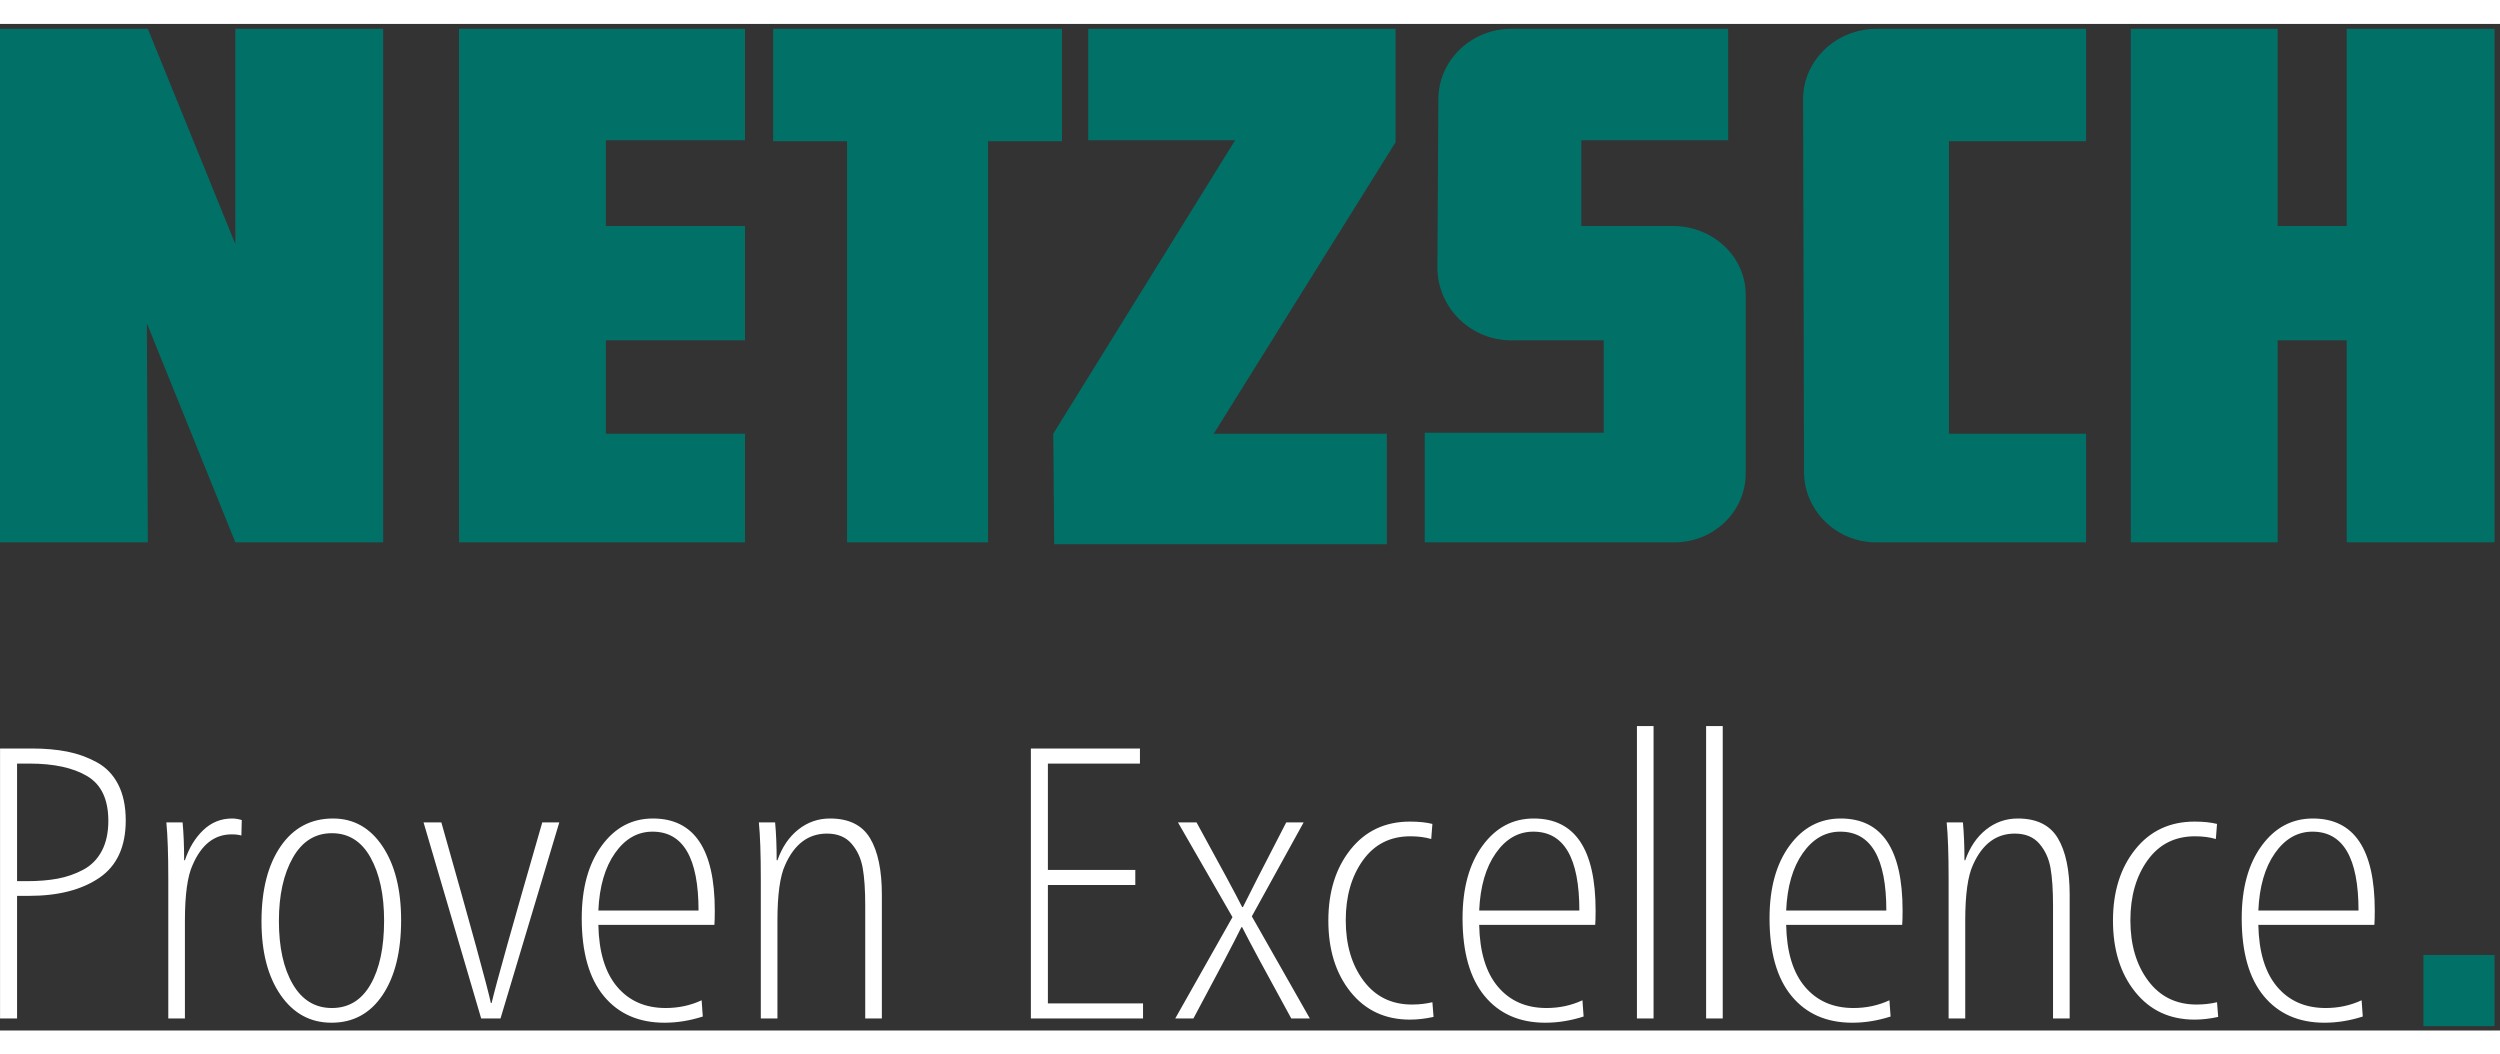 <svg class="" width="147px" height="62px" viewBox="0 0 457 184" version="1.1"
     xmlns="http://www.w3.org/2000/svg" xmlns:xlink="http://www.w3.org/1999/xlink"
     title="Netzsch Logo" alt="Netzsch Logo">
  <rect x="0" y="0" width="457" height="184" fill="#333333" stroke="none"/>
  <g stroke="none" stroke-width="1" fill="none" fill-rule="evenodd">
    <g transform="translate(0.008, 128.351)" id="claim">
      <rect fill="#017167" x="442.992" y="41.856" width="13" height="13"></rect>
      <path fill="#FFF" fill-rule="nonzero" d="M3.111,53.449 L3.111,31.037 L5.303,31.037 C10.629,31.037 14.906,29.941 18.135,27.75 C21.363,25.558 22.977,22.058 22.977,17.251 C22.977,14.658 22.518,12.467 21.599,10.676 C20.68,8.885 19.372,7.53 17.675,6.61 C15.978,5.691 14.175,5.043 12.266,4.666 C10.358,4.289 8.201,4.101 5.797,4.101 L5.797,4.101 L0,4.101 L0,53.449 L3.111,53.449 Z M4.878,28.351 L3.111,28.351 L3.111,6.858 L5.373,6.858 C9.851,6.858 13.374,7.624 15.943,9.156 C18.512,10.687 19.796,13.409 19.796,17.322 C19.796,19.49 19.395,21.328 18.594,22.836 C17.793,24.344 16.662,25.487 15.2,26.265 C13.739,27.043 12.184,27.585 10.534,27.891 C8.885,28.198 6.999,28.351 4.878,28.351 L4.878,28.351 Z M33.795,53.449 L33.795,35.562 C33.795,30.802 34.266,27.408 35.209,25.381 C36.811,21.658 39.191,19.796 42.349,19.796 C43.056,19.796 43.645,19.867 44.117,20.008 L44.117,20.008 L44.188,17.18 C43.575,16.992 42.986,16.897 42.42,16.897 C40.393,16.897 38.638,17.604 37.153,19.018 C35.668,20.432 34.549,22.27 33.795,24.533 L33.795,24.533 L33.653,24.533 C33.653,21.941 33.559,19.631 33.37,17.604 L33.37,17.604 L30.401,17.604 C30.637,20.008 30.755,23.425 30.755,27.856 L30.755,27.856 L30.755,53.449 L33.795,53.449 Z M60.59,54.227 C64.549,54.227 67.66,52.542 69.922,49.172 C72.185,45.802 73.316,41.242 73.316,35.491 C73.316,29.883 72.185,25.381 69.922,21.988 C67.66,18.594 64.643,16.897 60.873,16.897 C56.819,16.897 53.626,18.594 51.293,21.988 C48.96,25.381 47.793,29.953 47.793,35.703 C47.793,41.312 48.96,45.802 51.293,49.172 C53.626,52.542 56.725,54.227 60.59,54.227 Z M60.661,51.54 C57.597,51.54 55.217,50.091 53.52,47.192 C51.823,44.294 50.975,40.44 50.975,35.633 C50.975,30.919 51.823,27.066 53.52,24.073 C55.217,21.08 57.597,19.584 60.661,19.584 C63.724,19.584 66.081,21.069 67.731,24.038 C69.38,27.007 70.205,30.849 70.205,35.562 C70.205,40.464 69.38,44.352 67.731,47.228 C66.081,50.103 63.724,51.54 60.661,51.54 Z M91.486,53.449 L102.232,17.604 L99.121,17.604 C93.701,36.363 90.614,47.369 89.86,50.621 L89.86,50.621 L89.718,50.621 C89.153,47.887 86.136,36.882 80.669,17.604 L80.669,17.604 L77.416,17.604 L87.951,53.449 L91.486,53.449 Z M121.463,54.227 C123.772,54.227 126.105,53.85 128.462,53.096 L128.462,53.096 L128.25,50.126 C126.223,51.069 124.031,51.54 121.675,51.54 C117.951,51.54 114.994,50.244 112.802,47.652 C110.61,45.059 109.467,41.289 109.373,36.34 L109.373,36.34 L130.583,36.34 C130.63,35.727 130.654,34.855 130.654,33.724 C130.654,22.506 126.883,16.897 119.342,16.897 C115.524,16.897 112.401,18.559 109.974,21.882 C107.546,25.205 106.333,29.623 106.333,35.138 C106.333,41.359 107.676,46.096 110.363,49.349 C113.049,52.601 116.749,54.227 121.463,54.227 Z M127.684,33.724 L109.373,33.724 C109.561,29.34 110.575,25.841 112.413,23.225 C114.251,20.609 116.537,19.301 119.271,19.301 C124.88,19.301 127.684,24.109 127.684,33.724 L127.684,33.724 Z M142.107,53.449 L142.107,35.562 C142.107,30.802 142.578,27.408 143.521,25.381 C145.218,21.564 147.763,19.655 151.157,19.655 C153.089,19.655 154.586,20.267 155.646,21.493 C156.707,22.718 157.39,24.203 157.696,25.947 C158.003,27.691 158.156,29.977 158.156,32.805 L158.156,32.805 L158.156,53.449 L161.196,53.449 L161.196,30.825 C161.196,26.348 160.477,22.907 159.04,20.503 C157.602,18.099 155.163,16.897 151.722,16.897 C149.554,16.897 147.622,17.569 145.925,18.912 C144.228,20.256 142.955,22.129 142.107,24.533 L142.107,24.533 L141.966,24.533 C141.966,21.941 141.871,19.631 141.683,17.604 L141.683,17.604 L138.713,17.604 C138.949,20.008 139.067,23.425 139.067,27.856 L139.067,53.449 L142.107,53.449 Z M208.939,53.449 L208.939,50.692 L191.547,50.692 L191.547,29.058 L207.525,29.058 L207.525,26.3 L191.547,26.3 L191.547,6.858 L208.373,6.858 L208.373,4.101 L188.436,4.101 L188.436,53.449 L208.939,53.449 Z M218.15,53.449 C222.581,45.201 225.503,39.639 226.917,36.764 L226.917,36.764 L227.059,36.764 C228.284,39.215 231.277,44.777 236.037,53.449 L236.037,53.449 L239.431,53.449 L228.826,34.784 L238.3,17.604 L235.118,17.604 C230.735,26.088 228.095,31.249 227.2,33.088 L227.2,33.088 L227.059,33.088 C225.927,30.825 223.146,25.664 218.716,17.604 L218.716,17.604 L215.322,17.604 L225.291,34.926 L214.827,53.449 L218.15,53.449 Z M257.732,53.661 C259.099,53.661 260.537,53.496 262.045,53.166 L262.045,53.166 L261.833,50.48 C260.654,50.763 259.405,50.904 258.086,50.904 C254.362,50.904 251.416,49.455 249.248,46.556 C247.08,43.657 245.996,39.969 245.996,35.491 C245.996,31.108 247.045,27.455 249.142,24.533 C251.239,21.611 254.126,20.149 257.803,20.149 C259.217,20.149 260.489,20.314 261.621,20.644 L261.621,20.644 L261.833,17.887 C260.702,17.604 259.335,17.463 257.732,17.463 C253.207,17.463 249.59,19.16 246.88,22.553 C244.169,25.947 242.814,30.283 242.814,35.562 C242.814,40.888 244.169,45.236 246.88,48.606 C249.59,51.976 253.207,53.661 257.732,53.661 Z M282.477,54.227 C284.787,54.227 287.12,53.85 289.476,53.096 L289.476,53.096 L289.264,50.126 C287.238,51.069 285.046,51.54 282.689,51.54 C278.966,51.54 276.008,50.244 273.816,47.652 C271.625,45.059 270.482,41.289 270.387,36.34 L270.387,36.34 L291.597,36.34 C291.645,35.727 291.668,34.855 291.668,33.724 C291.668,22.506 287.897,16.897 280.356,16.897 C276.538,16.897 273.416,18.559 270.988,21.882 C268.561,25.205 267.347,29.623 267.347,35.138 C267.347,41.359 268.691,46.096 271.377,49.349 C274.064,52.601 277.764,54.227 282.477,54.227 Z M288.699,33.724 L270.387,33.724 C270.576,29.34 271.589,25.841 273.428,23.225 C275.266,20.609 277.552,19.301 280.285,19.301 C285.894,19.301 288.699,24.109 288.699,33.724 L288.699,33.724 Z M302.263,53.449 L302.263,0 L299.223,0 L299.223,53.449 L302.263,53.449 Z M314.908,53.449 L314.908,0 L311.868,0 L311.868,53.449 L314.908,53.449 Z M338.592,54.227 C340.902,54.227 343.235,53.85 345.592,53.096 L345.38,50.126 C343.353,51.069 341.161,51.54 338.805,51.54 C335.081,51.54 332.123,50.244 329.932,47.652 C327.74,45.059 326.597,41.289 326.503,36.34 L347.713,36.34 C347.76,35.727 347.784,34.855 347.784,33.724 C347.784,22.506 344.013,16.897 336.471,16.897 C332.654,16.897 329.531,18.559 327.104,21.882 C324.676,25.205 323.463,29.623 323.463,35.138 C323.463,41.359 324.806,46.096 327.493,49.349 C330.179,52.601 333.879,54.227 338.592,54.227 Z M344.814,33.724 L326.503,33.724 C326.691,29.34 327.705,25.841 329.543,23.225 C331.381,20.609 333.667,19.301 336.401,19.301 C342.01,19.301 344.814,24.109 344.814,33.724 L344.814,33.724 Z M359.237,53.449 L359.237,35.562 C359.237,30.802 359.708,27.408 360.651,25.381 C362.348,21.564 364.893,19.655 368.286,19.655 C370.219,19.655 371.715,20.267 372.776,21.493 C373.836,22.718 374.52,24.203 374.826,25.947 C375.133,27.691 375.286,29.977 375.286,32.805 L375.286,32.805 L375.286,53.449 L378.326,53.449 L378.326,30.825 C378.326,26.348 377.607,22.907 376.17,20.503 C374.732,18.099 372.293,16.897 368.852,16.897 C366.684,16.897 364.752,17.569 363.055,18.912 C361.358,20.256 360.085,22.129 359.237,24.533 L359.237,24.533 L359.096,24.533 C359.096,21.941 359.001,19.631 358.813,17.604 L358.813,17.604 L355.843,17.604 C356.079,20.008 356.197,23.425 356.197,27.856 L356.197,27.856 L356.197,53.449 L359.237,53.449 Z M401.162,53.661 C402.529,53.661 403.966,53.496 405.475,53.166 L405.475,53.166 L405.263,50.48 C404.084,50.763 402.835,50.904 401.515,50.904 C397.792,50.904 394.846,49.455 392.678,46.556 C390.51,43.657 389.426,39.969 389.426,35.491 C389.426,31.108 390.475,27.455 392.572,24.533 C394.669,21.611 397.556,20.149 401.233,20.149 C402.647,20.149 403.919,20.314 405.05,20.644 L405.05,20.644 L405.263,17.887 C404.131,17.604 402.765,17.463 401.162,17.463 C396.637,17.463 393.02,19.16 390.31,22.553 C387.599,25.947 386.244,30.283 386.244,35.562 C386.244,40.888 387.599,45.236 390.31,48.606 C393.02,51.976 396.637,53.661 401.162,53.661 Z M424.907,54.227 C427.217,54.227 429.55,53.85 431.906,53.096 L431.906,53.096 L431.694,50.126 C429.667,51.069 427.476,51.54 425.119,51.54 C421.396,51.54 418.438,50.244 416.246,47.652 C414.055,45.059 412.912,41.289 412.817,36.34 L412.817,36.34 L434.027,36.34 C434.074,35.727 434.098,34.855 434.098,33.724 C434.098,22.506 430.327,16.897 422.786,16.897 C418.968,16.897 415.846,18.559 413.418,21.882 C410.991,25.205 409.777,29.623 409.777,35.138 C409.777,41.359 411.12,46.096 413.807,49.349 C416.494,52.601 420.194,54.227 424.907,54.227 Z M431.129,33.724 L412.817,33.724 C413.006,29.34 414.019,25.841 415.857,23.225 C417.696,20.609 419.982,19.301 422.715,19.301 C428.324,19.301 431.129,24.109 431.129,33.724 L431.129,33.724 Z">
      </path>
    </g>
    <g>
      <g transform="translate(228, 48) scale(-1, 1) rotate(-180) translate(-228, -48) translate(0, 0)" fill="#017167" fill-rule="nonzero" id="logo">
        <path d="M305.779,1.236 L260.443,1.236 L260.443,21.266 L293.156,21.266 L293.156,38.16 L276.265,38.16 C268.98,38.16 262.938,43.905 262.756,51.219 L262.938,82.224 C262.938,89.362 268.98,95.111 276.265,95.111 L315.91,95.111 L315.91,74.734 L289.067,74.734 L289.067,59.059 L305.779,59.059 C313.243,59.059 319.288,53.31 319.113,46.168 L319.113,14.123 C319.288,6.984 313.243,1.061 305.779,1.236 M343.111,95.111 L381.333,95.111 L381.333,74.559 L356.266,74.559 L356.266,21.091 L381.333,21.091 L381.333,1.236 L343.29,1.236 C335.822,1.061 329.777,6.984 329.777,14.123 L329.605,82.224 C329.605,89.362 335.647,95.111 343.111,95.111 M0,1.236 L0,95.111 L27.022,95.111 L43.023,55.748 L43.023,95.111 L70.045,95.111 L70.045,1.236 L43.023,1.236 L26.843,41.295 L27.022,1.236 L0,1.236 Z M83.912,1.236 L83.912,95.111 L136.179,95.111 L136.179,74.734 L110.755,74.734 L110.755,59.059 L136.179,59.059 L136.179,38.16 L110.755,38.16 L110.755,21.091 L136.179,21.091 L136.179,1.236 L83.912,1.236 Z M154.843,1.236 L154.843,74.559 L141.334,74.559 L141.334,95.111 L194.134,95.111 L194.134,74.559 L180.621,74.559 L180.621,1.236 L154.843,1.236 Z M198.935,74.734 L198.935,95.111 L255.113,95.111 L255.113,74.384 L221.867,21.091 L253.512,21.091 L253.512,0.889 L192.715,0.889 L192.536,21.091 L225.778,74.734 L198.935,74.734 Z M389.512,1.236 L389.512,95.111 L416.355,95.111 L416.355,59.059 L428.978,59.059 L428.978,95.111 L456,95.111 L456,1.236 L428.978,1.236 L428.978,38.16 L416.355,38.16 L416.355,1.236 L389.512,1.236 Z"></path>
      </g>
    </g>
  </g>
</svg>
